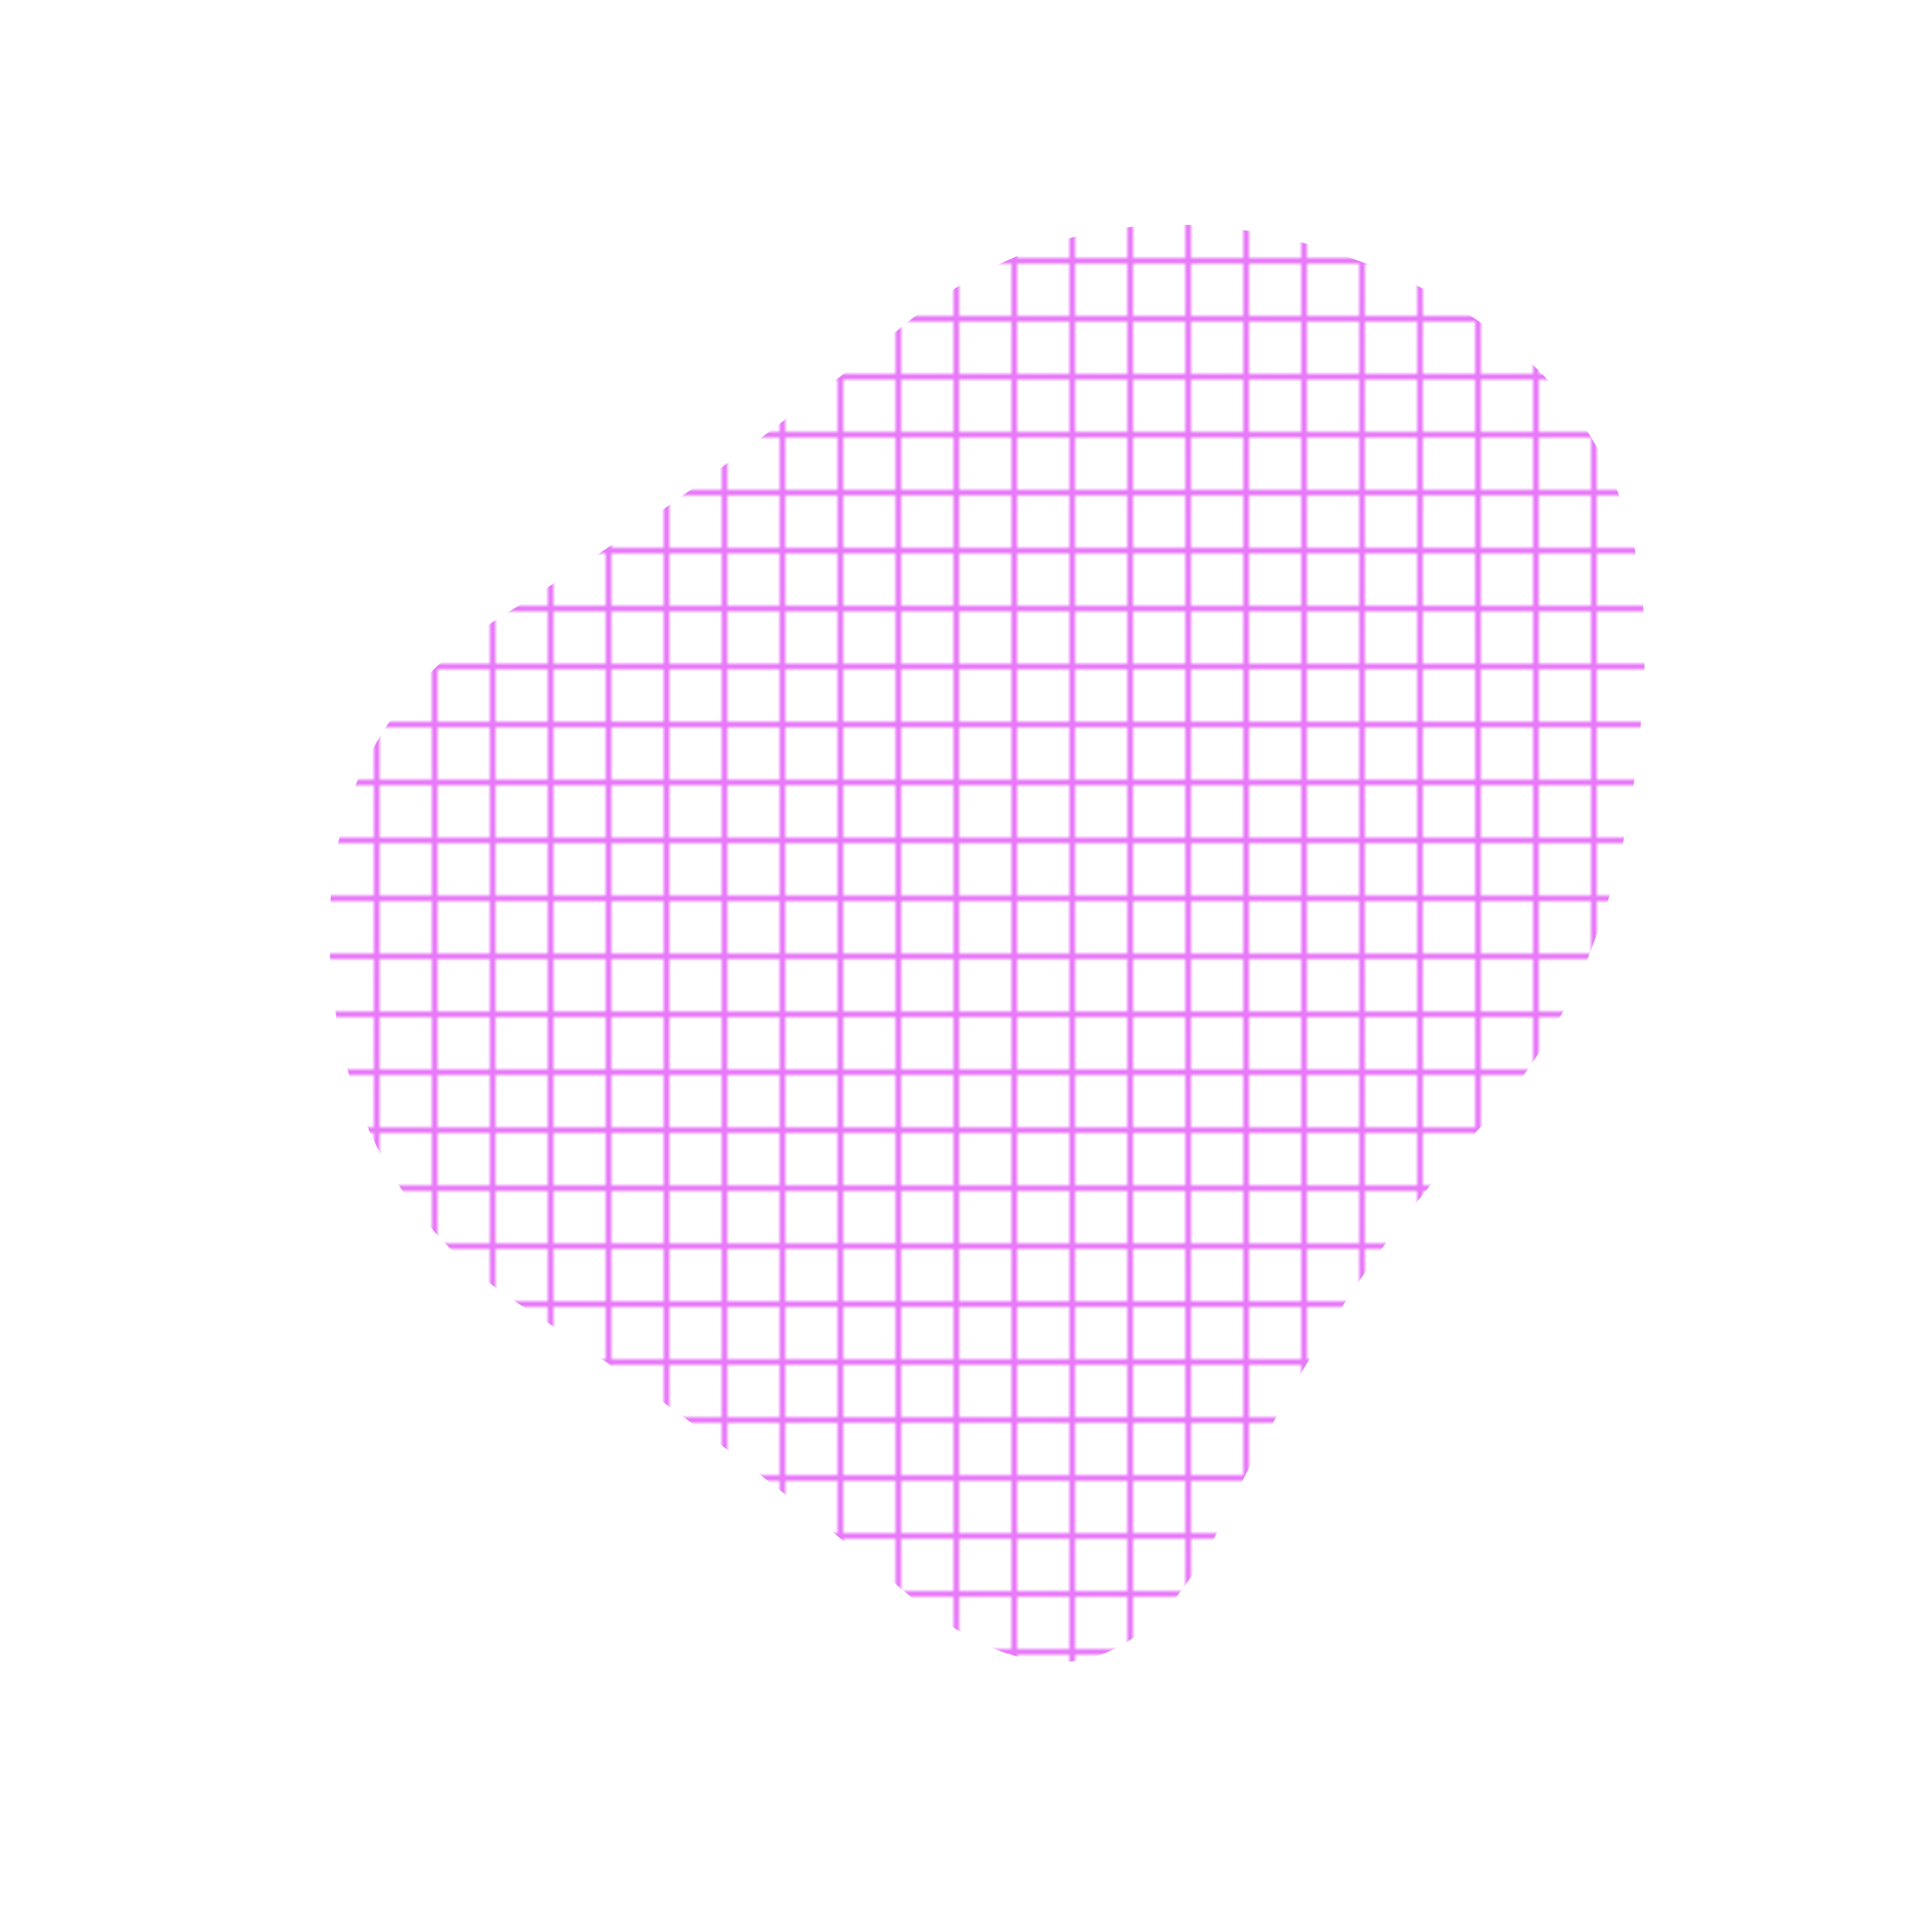   <svg    width="1000"    height="1000"    viewBox="0 0 1000 1000"    xmlns="http://www.w3.org/2000/svg"  >    <defs>                                    <pattern        id="pattern10"        patternUnits="userSpaceOnUse"        width="30"        height="30"        viewBox="0 0 100 100"        fill="#E879F9"      >        <line          x1="50"          y1="0"          x2="50"          y2="100"          stroke="#E879F9"          stroke-width="10"        />        <line          x1="0"          y1="50"          x2="100"          y2="50"          stroke="#E879F9"          stroke-width="10"        />      </pattern>            <clipPath id="shape10">        <path fill="currentColor" d="M768.5,581Q693,662,633,787Q573,912,468.5,824Q364,736,271,676.5Q178,617,171,497.5Q164,378,262,317.5Q360,257,467,169Q574,81,716,140Q858,199,851,349.5Q844,500,768.5,581Z"></path>      </clipPath>    </defs>          <g  clip-path="url(#shape10)">      <path fill="url(#pattern10)" d="M768.5,581Q693,662,633,787Q573,912,468.5,824Q364,736,271,676.5Q178,617,171,497.5Q164,378,262,317.5Q360,257,467,169Q574,81,716,140Q858,199,851,349.5Q844,500,768.5,581Z" />    </g>        </svg>